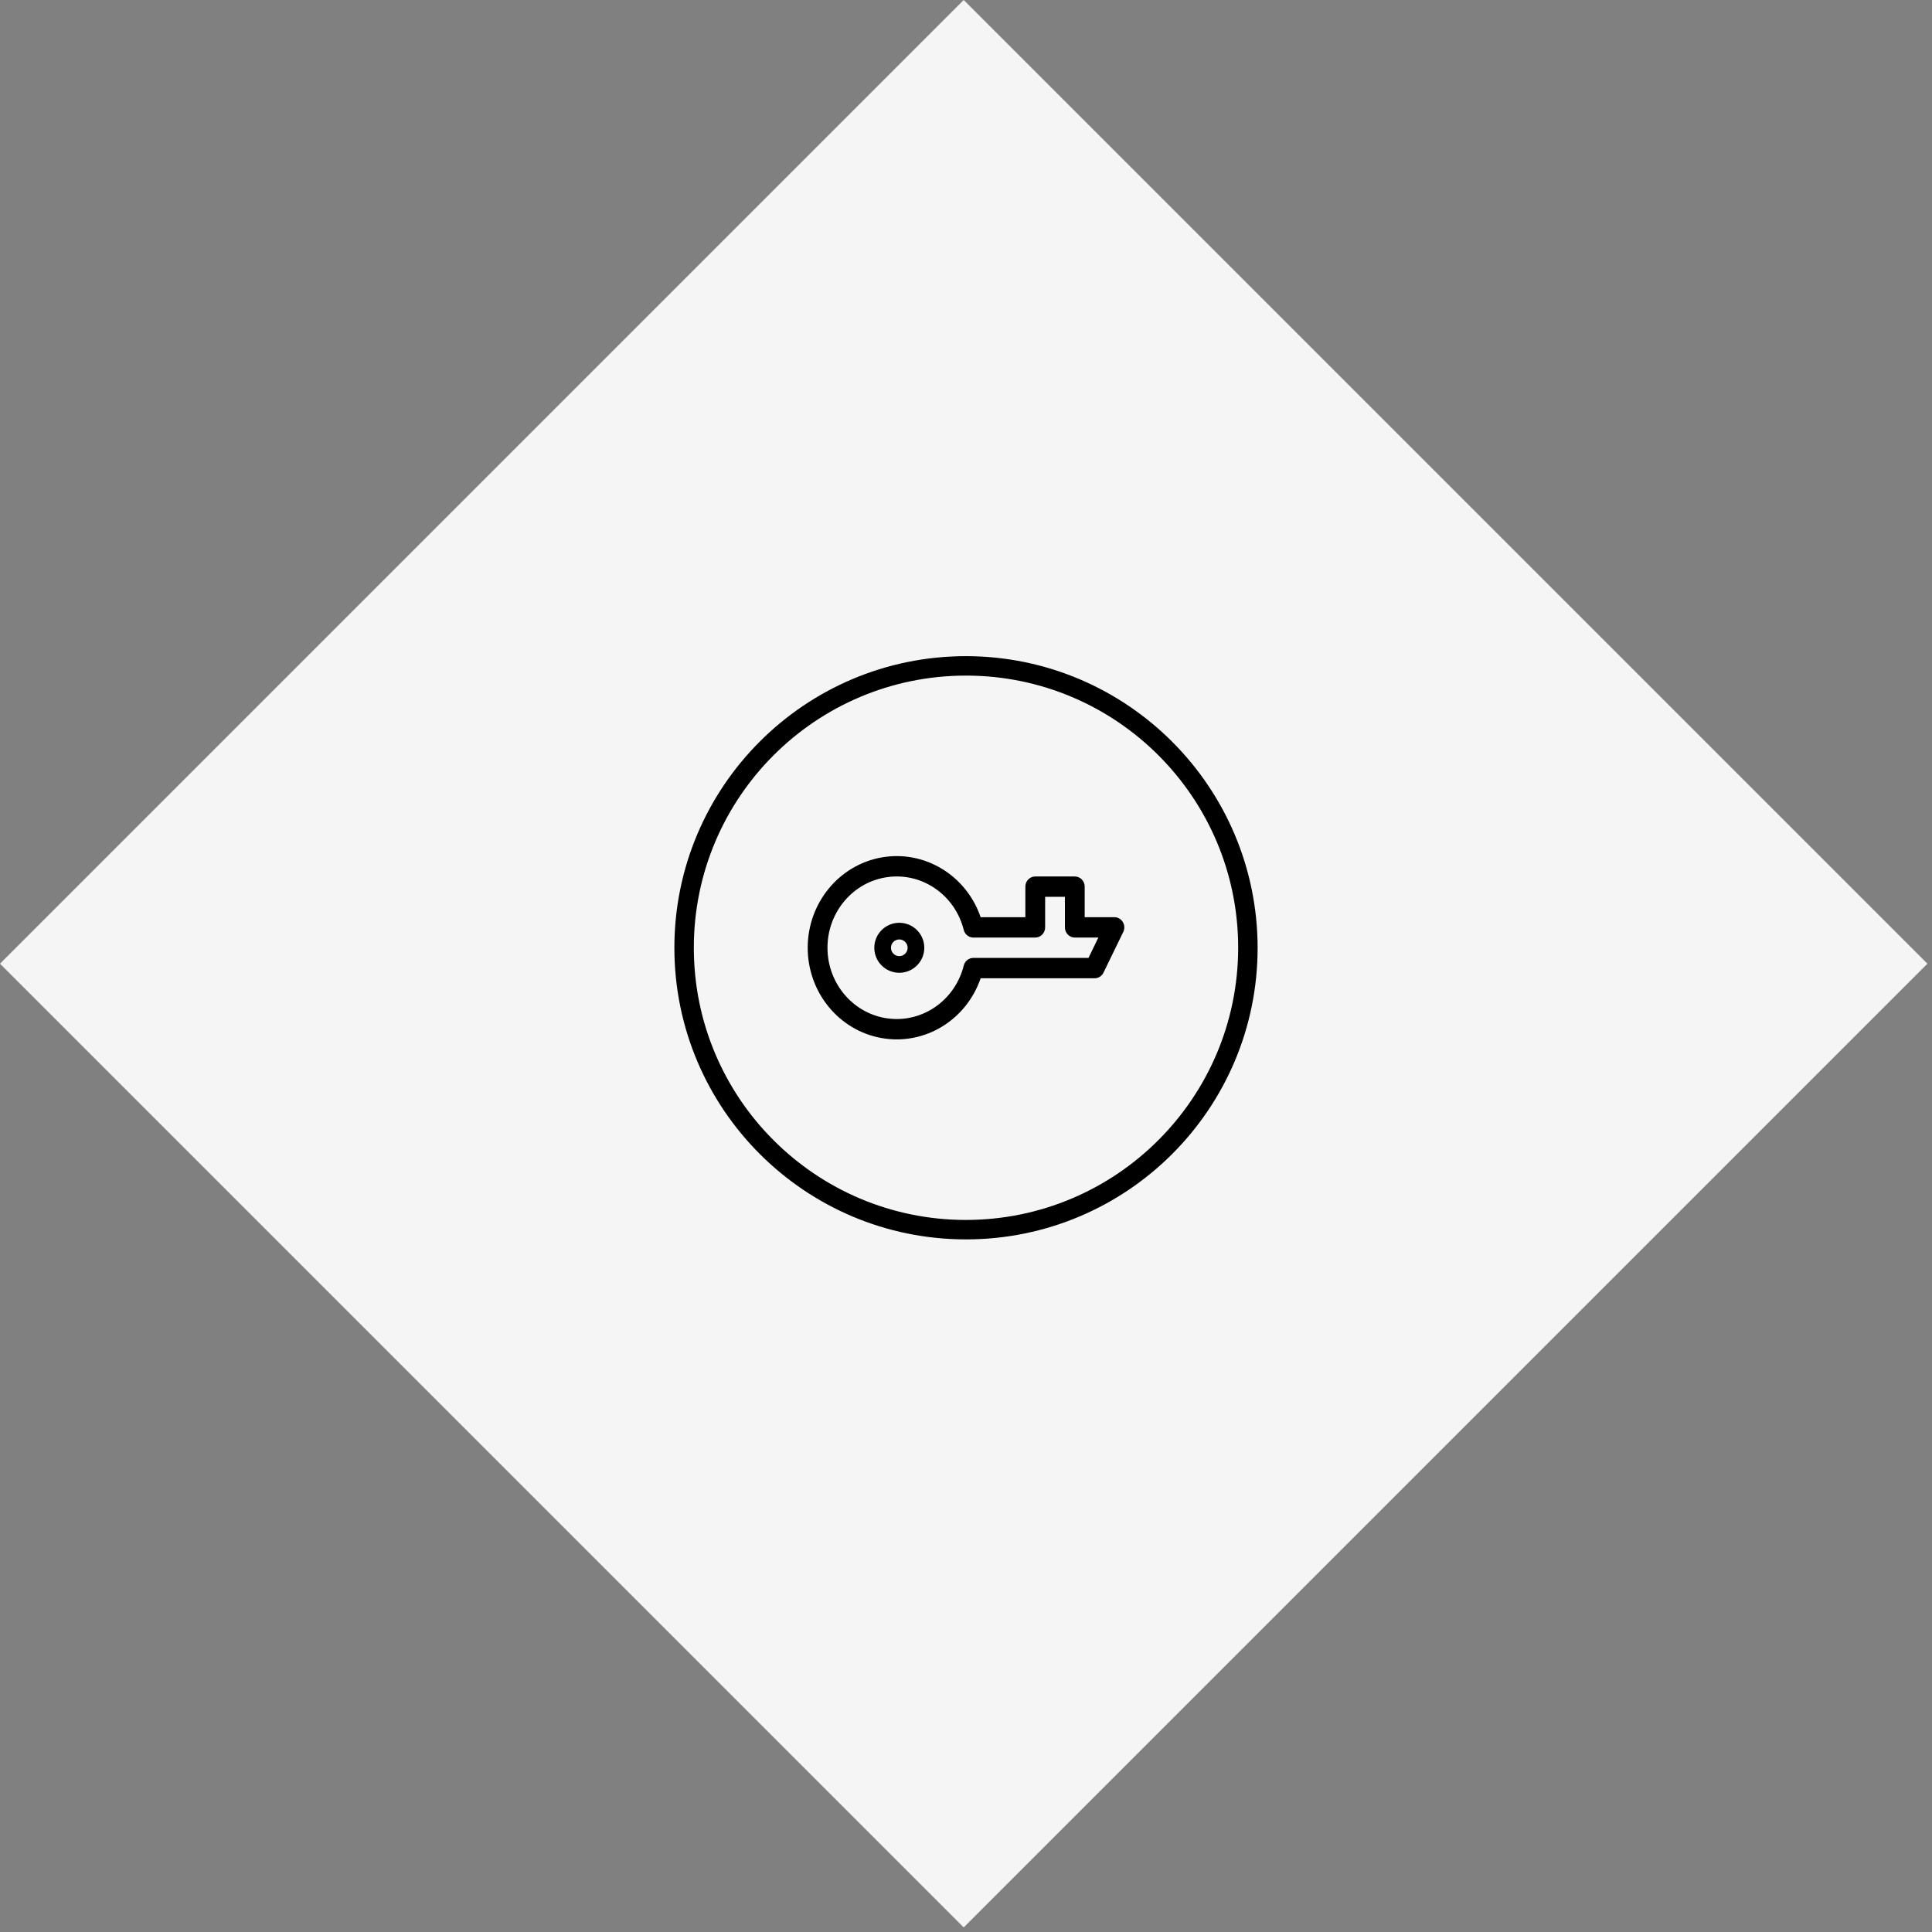 <svg width="106" height="106" viewBox="0 0 106 106" fill="none" xmlns="http://www.w3.org/2000/svg">
<rect x="0" y="0" width="106" height="106" fill="#808080" stroke="none"/>
<rect y="52.874" width="74.775" height="74.775" transform="rotate(-45 0 52.874)" fill="#F5F5F5"/>
<path d="M53 36C44.163 36 37 43.163 37 52C37 60.837 44.163 68 53 68C61.837 68 69 60.837 69 52C68.99 43.168 61.832 36.01 53 36ZM53 66.933C44.753 66.933 38.067 60.247 38.067 52C38.067 43.753 44.753 37.067 53 37.067C61.247 37.067 67.933 43.753 67.933 52C67.924 60.243 61.243 66.924 53 66.933Z" fill="black"/>
<path d="M61.14 50.322H59.512V48.646C59.512 48.338 59.269 48.088 58.97 48.088H56.799C56.499 48.088 56.257 48.338 56.257 48.646V50.322H53.803C53.01 48.013 50.717 46.629 48.372 47.043C46.028 47.457 44.315 49.55 44.315 51.998C44.315 54.447 46.028 56.54 48.372 56.954C50.717 57.368 53.01 55.983 53.803 53.674H60.055C60.262 53.675 60.451 53.556 60.543 53.365L61.629 51.131C61.713 50.957 61.704 50.751 61.604 50.586C61.504 50.421 61.329 50.321 61.14 50.322ZM59.72 52.557H53.401C53.154 52.557 52.938 52.729 52.876 52.976C52.398 54.883 50.617 56.126 48.719 55.878C46.822 55.63 45.4 53.968 45.4 51.998C45.4 50.029 46.822 48.367 48.719 48.119C50.617 47.871 52.398 49.114 52.876 51.021C52.938 51.267 53.154 51.44 53.401 51.44H56.799C57.099 51.44 57.342 51.19 57.342 50.881V49.205H58.427V50.881C58.427 51.19 58.67 51.44 58.97 51.44H60.262L59.72 52.557Z" fill="black"/>
<path d="M49.34 50.629C48.583 50.629 47.969 51.243 47.969 52C47.969 52.758 48.583 53.372 49.34 53.372C50.097 53.372 50.712 52.758 50.712 52C50.712 51.243 50.097 50.629 49.34 50.629ZM49.34 52.458C49.088 52.458 48.883 52.253 48.883 52C48.883 51.748 49.088 51.543 49.34 51.543C49.593 51.543 49.797 51.748 49.797 52C49.797 52.253 49.593 52.458 49.34 52.458Z" fill="black"/>
</svg>
